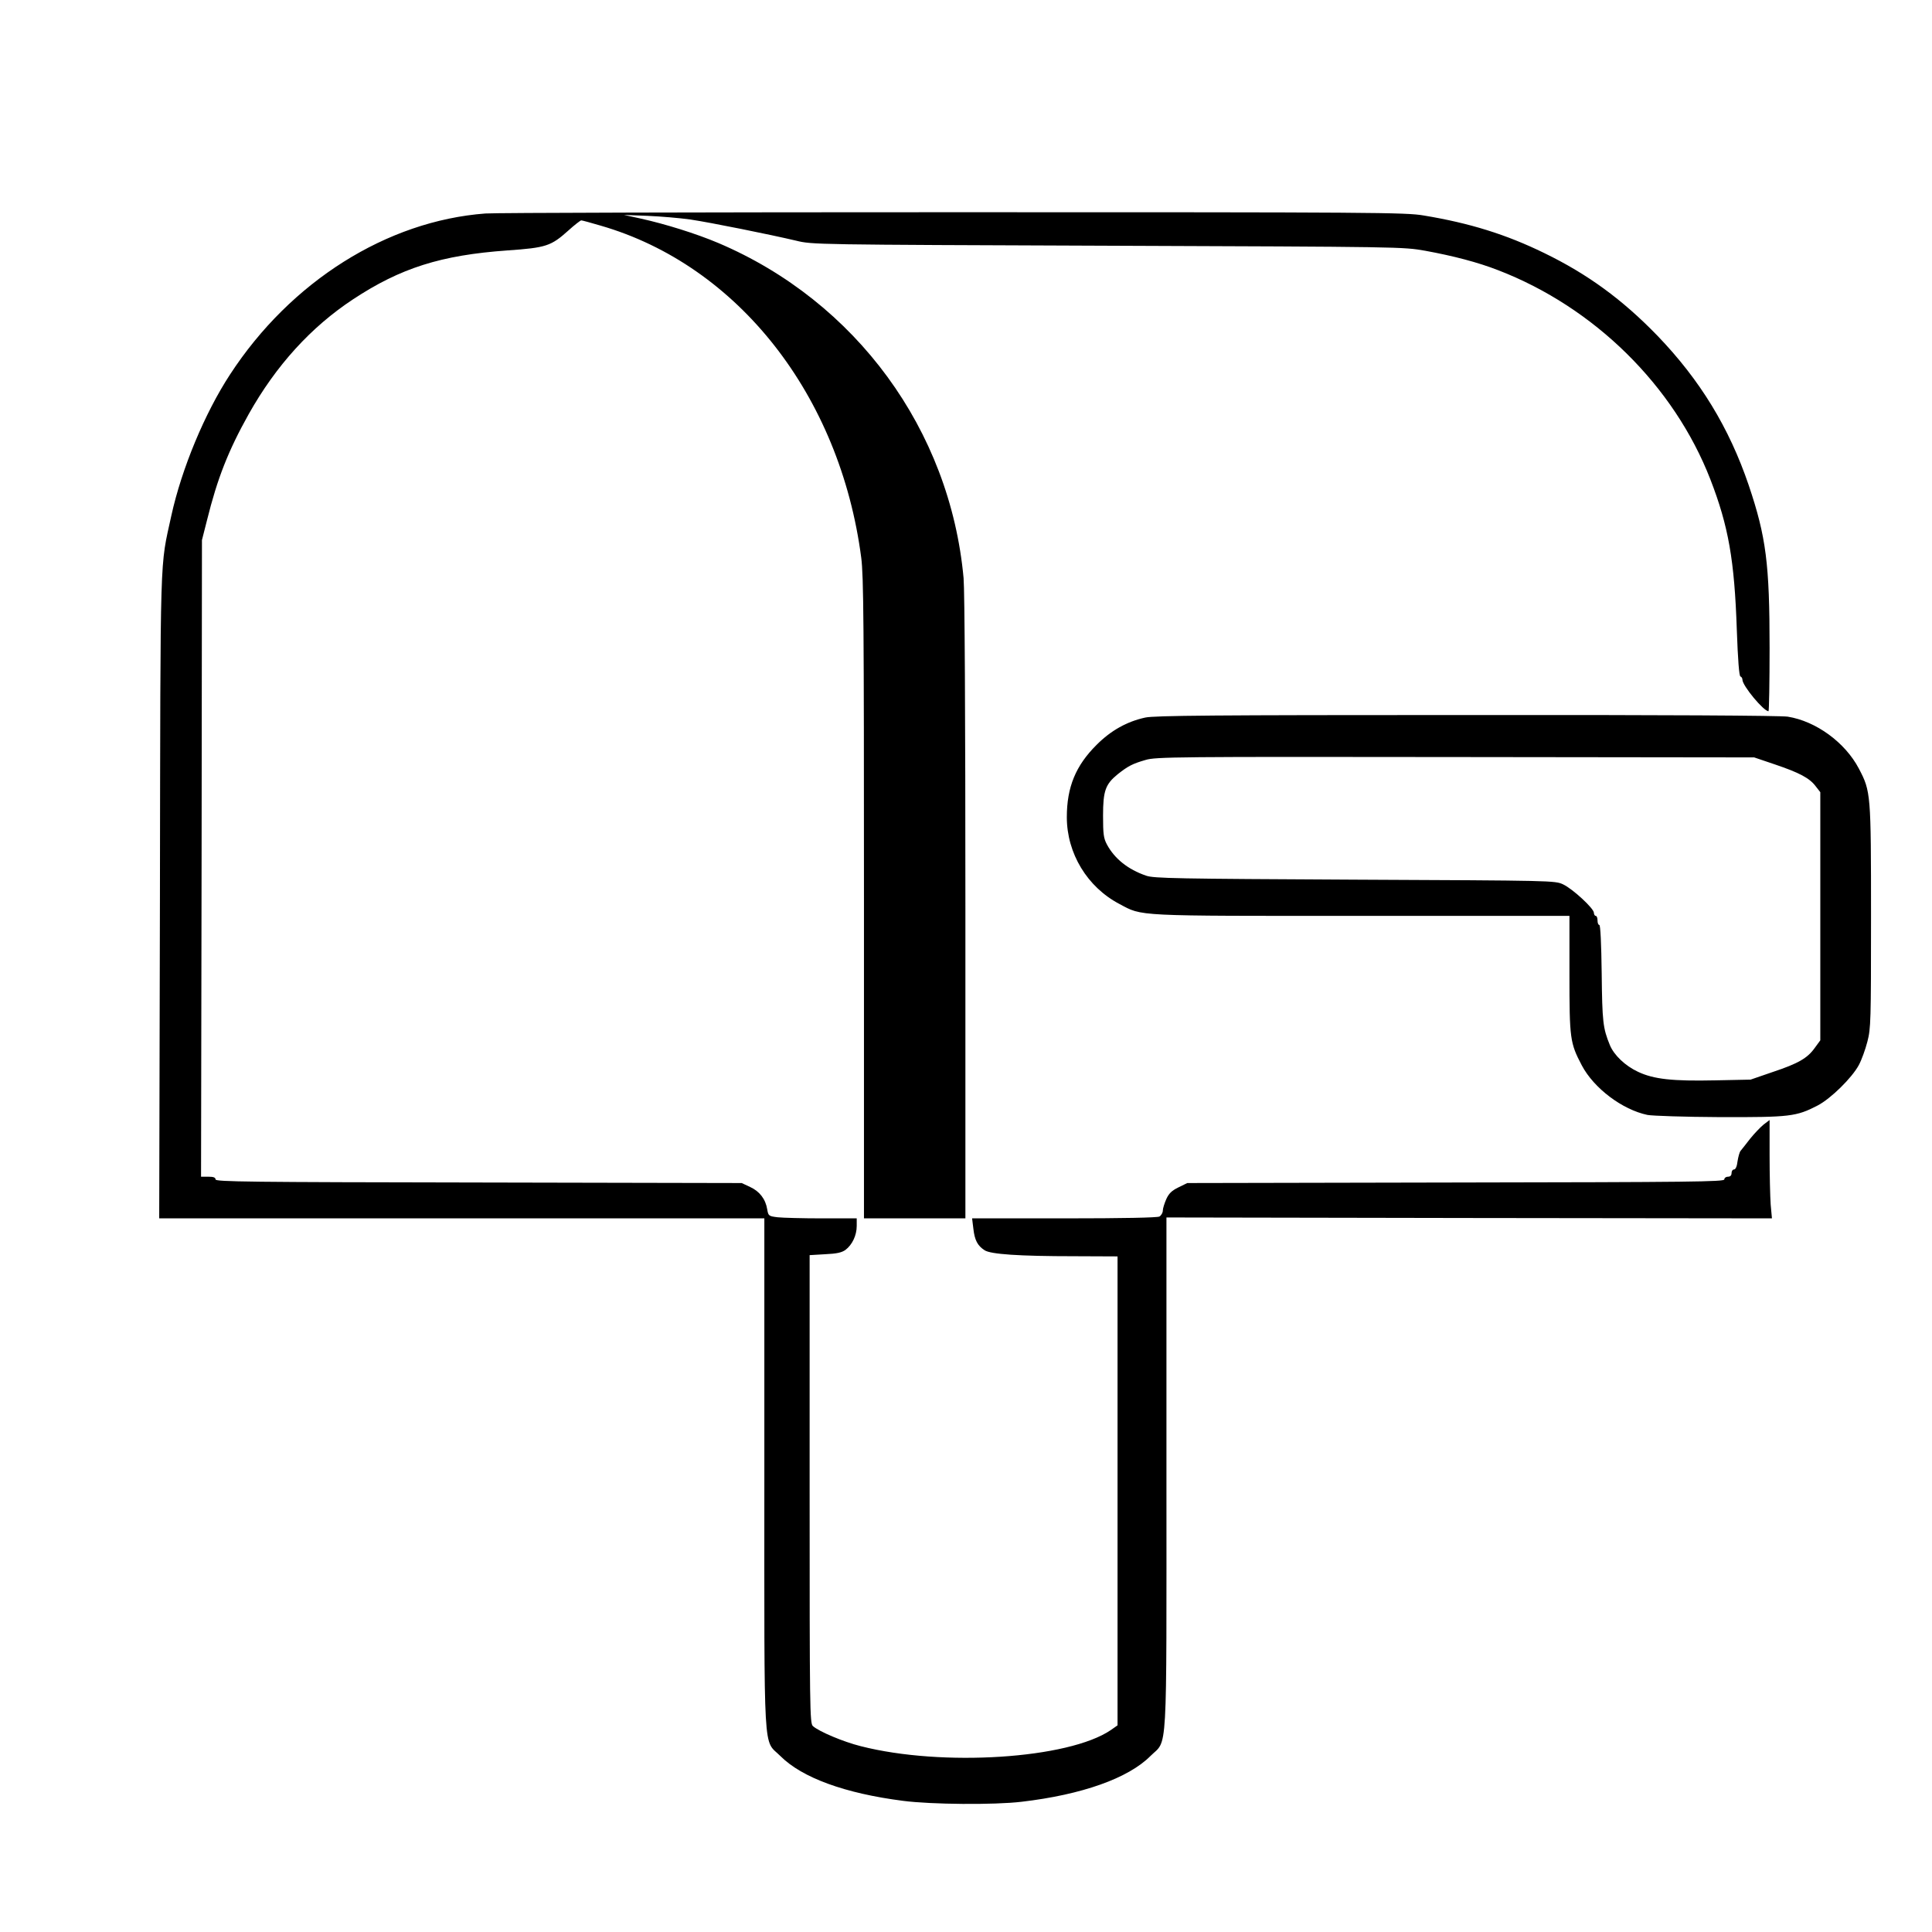 <?xml version="1.0" standalone="no"?>
<!DOCTYPE svg PUBLIC "-//W3C//DTD SVG 20010904//EN"
 "http://www.w3.org/TR/2001/REC-SVG-20010904/DTD/svg10.dtd">
<svg version="1.0" xmlns="http://www.w3.org/2000/svg"
 width="2048pt" height="2048pt" viewBox="0 0 2048 2048"
 preserveAspectRatio="xMidYMid meet">
<g transform="translate(0,2048) scale(0.192,-0.192)"
fill="#000000" stroke="none">
<path d="M2680 9488 c-544 -41 -1075 -375 -1410 -889 -140 -214 -267 -520
-324 -779 -64 -295 -60 -149 -63 -2102 l-4 -1778 1671 0 1670 0 0 -1408 c0
-1605 -8 -1464 89 -1561 119 -119 356 -206 678 -247 155 -20 501 -23 653 -5
334 39 589 130 711 252 97 97 89 -45 89 1563 l0 1411 1671 -3 1672 -2 -7 76
c-3 43 -6 165 -6 272 l0 195 -33 -25 c-17 -14 -51 -49 -75 -79 -23 -30 -47
-60 -52 -66 -6 -7 -13 -33 -17 -58 -3 -28 -11 -45 -19 -45 -8 0 -14 -9 -14
-20 0 -13 -7 -20 -20 -20 -11 0 -20 -7 -20 -15 0 -13 -183 -15 -1482 -17
l-1483 -3 -49 -24 c-37 -18 -53 -34 -67 -65 -10 -23 -19 -51 -19 -63 0 -12 -9
-27 -19 -33 -13 -6 -196 -10 -527 -10 l-507 0 7 -57 c7 -63 23 -94 62 -119 33
-22 189 -33 497 -33 l237 -1 0 -1295 0 -1294 -37 -26 c-233 -159 -931 -204
-1381 -89 -96 24 -231 81 -264 111 -17 15 -18 89 -18 1308 l0 1292 85 5 c65 3
92 9 113 24 37 28 62 80 62 132 l0 42 -192 0 c-106 0 -216 3 -244 6 -50 6 -52
8 -58 43 -9 57 -42 100 -94 124 l-47 22 -1452 3 c-1270 2 -1453 4 -1453 17 0
11 -12 15 -40 15 l-40 0 3 1758 2 1757 28 110 c57 230 117 383 230 585 151
269 344 481 576 634 262 173 486 244 852 270 215 15 241 24 337 110 34 31 67
56 71 56 5 0 53 -13 107 -29 758 -219 1322 -937 1439 -1834 13 -102 15 -353
15 -1883 l0 -1764 280 0 280 0 0 1713 c0 1071 -4 1753 -10 1822 -75 818 -594
1527 -1354 1850 -123 52 -293 105 -429 135 l-92 20 130 -5 c72 -3 177 -12 235
-20 114 -17 441 -83 585 -117 90 -22 93 -22 1720 -28 1628 -6 1630 -6 1755
-28 153 -28 288 -63 401 -107 532 -205 971 -638 1172 -1155 100 -258 133 -446
146 -830 6 -169 13 -256 20 -258 6 -2 11 -10 11 -18 0 -33 117 -174 144 -174
3 0 6 157 6 349 0 464 -19 613 -115 898 -108 318 -269 582 -505 827 -193 199
-384 339 -625 456 -209 102 -410 165 -665 207 -98 17 -268 18 -2595 18 -1369
0 -2533 -3 -2585 -7z M6323 6705 c-101 -22 -189 -71 -268 -150 -116 -115 -165
-234 -165 -400 0 -200 113 -386 290 -479 130 -69 72 -66 1340 -66 l1145 0 0
-322 c0 -357 3 -379 68 -503 67 -127 224 -245 363 -274 28 -5 203 -11 400 -12
387 -1 421 3 539 64 73 38 190 153 228 224 15 28 36 86 47 129 19 73 20 112
20 688 0 683 -1 693 -67 819 -76 145 -237 262 -393 287 -42 6 -671 10 -1775 9
-1401 0 -1721 -3 -1772 -14z m3477 -259 c133 -45 191 -75 225 -121 l25 -32 0
-685 0 -685 -30 -41 c-41 -58 -92 -87 -233 -134 l-122 -42 -196 -4 c-234 -5
-338 6 -425 47 -71 33 -133 92 -156 148 -38 93 -42 127 -45 396 -2 163 -7 267
-13 267 -6 0 -10 11 -10 25 0 14 -4 25 -10 25 -5 0 -10 8 -10 17 0 24 -117
132 -170 157 -45 21 -54 21 -1150 26 -985 5 -1110 7 -1152 22 -100 34 -175 94
-217 173 -18 34 -21 57 -21 158 0 138 13 174 82 230 56 44 80 57 153 78 56 17
167 18 1710 16 l1650 -2 115 -39z"/>
</g>
</svg>
